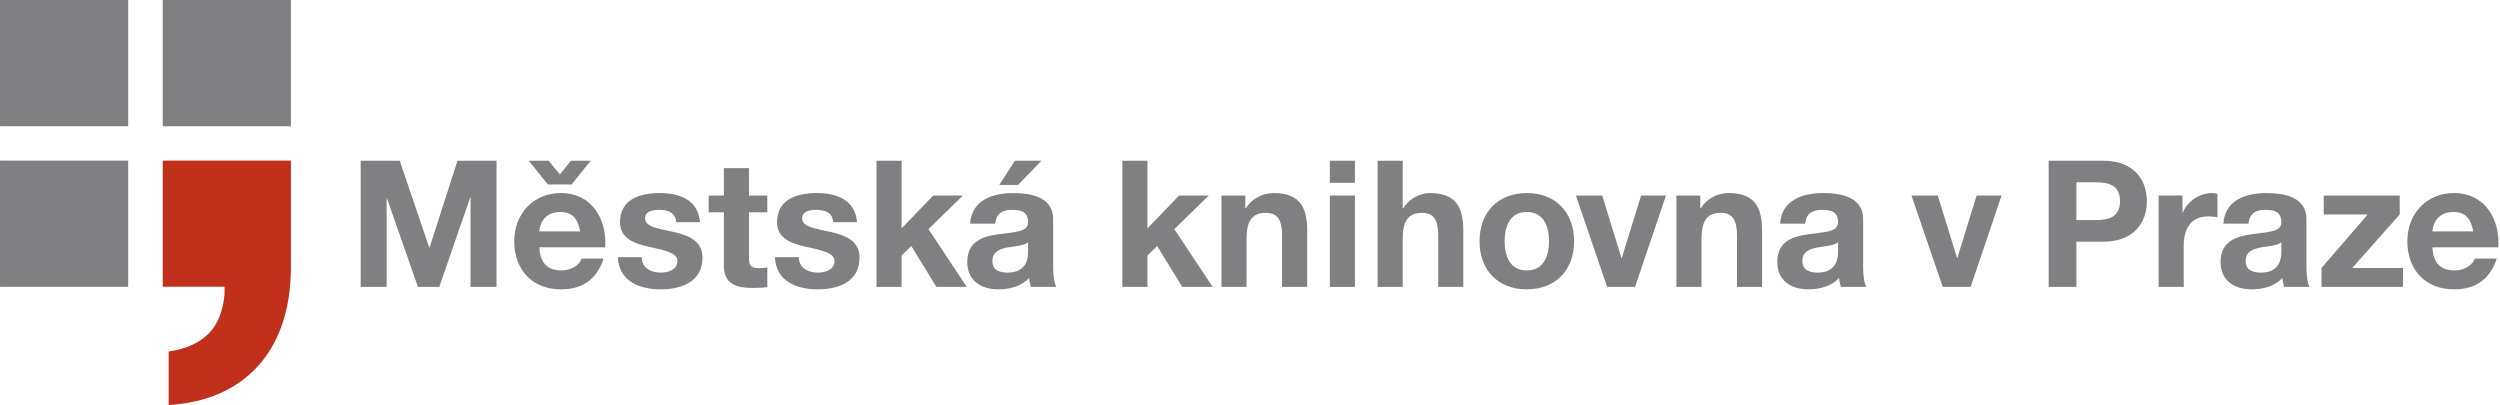 <?xml version="1.0" encoding="UTF-8" standalone="no"?>
<!DOCTYPE svg PUBLIC "-//W3C//DTD SVG 1.1//EN" "http://www.w3.org/Graphics/SVG/1.1/DTD/svg11.dtd">
<svg width="100%" height="100%" viewBox="0 0 895 145" version="1.1" xmlns="http://www.w3.org/2000/svg" xmlns:xlink="http://www.w3.org/1999/xlink" xml:space="preserve" xmlns:serif="http://www.serif.com/" style="fill-rule:evenodd;clip-rule:evenodd;stroke-linejoin:round;stroke-miterlimit:2;">
    <g transform="matrix(1,0,0,1,-62.954,-62.967)">
        <g transform="matrix(4.167,0,0,4.167,0,0)">
            <path d="M40.101,28.907L40.101,38.059C40.101,45.339 36.038,49.528 29.596,49.908L29.596,45.308C31.131,45.091 32.288,44.54 33.082,43.724C33.858,42.926 34.283,41.703 34.395,40.428C34.396,40.402 34.399,39.772 34.402,39.745L29.088,39.745L29.088,28.907L40.101,28.907Z" style="fill:rgb(192,48,26);fill-rule:nonzero;"/>
        </g>
        <g transform="matrix(4.167,0,0,4.167,0,0)">
            <rect x="29.088" y="15.112" width="11.013" height="10.846" style="fill:rgb(128,128,131);fill-rule:nonzero;"/>
        </g>
        <g transform="matrix(4.167,0,0,4.167,0,0)">
            <rect x="15.109" y="15.112" width="11.012" height="10.846" style="fill:rgb(128,128,131);fill-rule:nonzero;"/>
        </g>
        <g transform="matrix(4.167,0,0,4.167,0,0)">
            <rect x="15.109" y="28.907" width="11.012" height="10.846" style="fill:rgb(128,128,131);fill-rule:nonzero;"/>
        </g>
        <g transform="matrix(4.167,0,0,4.167,0,0)">
            <path d="M46.094,28.92L49.448,28.92L51.983,36.374L52.013,36.374L54.411,28.92L57.765,28.92L57.765,39.759L55.534,39.759L55.534,32.077L55.504,32.077L52.848,39.759L51.012,39.759L48.354,32.155L48.325,32.155L48.325,39.759L46.094,39.759L46.094,28.92Z" style="fill:rgb(128,128,131);fill-rule:nonzero;"/>
        </g>
        <g transform="matrix(4.167,0,0,4.167,0,0)">
            <path d="M70.241,37.208C70.254,38.15 71.044,38.53 71.894,38.53C72.517,38.53 73.305,38.287 73.305,37.528C73.305,36.874 72.411,36.647 70.862,36.313C69.617,36.04 68.373,35.599 68.373,34.217C68.373,32.213 70.103,31.698 71.787,31.698C73.504,31.698 75.082,32.275 75.248,34.202L73.2,34.202C73.138,33.368 72.501,33.14 71.727,33.14C71.241,33.14 70.528,33.231 70.528,33.868C70.528,34.643 71.742,34.749 72.972,35.038C74.231,35.326 75.46,35.781 75.46,37.239C75.46,39.303 73.67,39.97 71.879,39.97C70.057,39.97 68.282,39.288 68.19,37.208L70.241,37.208Z" style="fill:rgb(128,128,131);fill-rule:nonzero;"/>
        </g>
        <g transform="matrix(4.167,0,0,4.167,0,0)">
            <path d="M79.454,31.91L81.032,31.91L81.032,33.352L79.454,33.352L79.454,37.239C79.454,37.968 79.635,38.15 80.363,38.15C80.59,38.15 80.804,38.134 81.032,38.088L81.032,39.773C80.667,39.834 80.197,39.85 79.772,39.85C78.451,39.85 77.297,39.545 77.297,37.982L77.297,33.352L75.992,33.352L75.992,31.91L77.297,31.91L77.297,29.558L79.454,29.558L79.454,31.91Z" style="fill:rgb(128,128,131);fill-rule:nonzero;"/>
        </g>
        <g transform="matrix(4.167,0,0,4.167,0,0)">
            <path d="M83.734,37.208C83.748,38.15 84.538,38.53 85.388,38.53C86.01,38.53 86.799,38.287 86.799,37.528C86.799,36.874 85.903,36.647 84.355,36.313C83.11,36.04 81.866,35.599 81.866,34.217C81.866,32.213 83.597,31.698 85.281,31.698C86.997,31.698 88.575,32.275 88.742,34.202L86.693,34.202C86.632,33.368 85.994,33.14 85.221,33.14C84.735,33.14 84.022,33.231 84.022,33.868C84.022,34.643 85.237,34.749 86.464,35.038C87.725,35.326 88.954,35.781 88.954,37.239C88.954,39.303 87.163,39.97 85.373,39.97C83.551,39.97 81.775,39.288 81.684,37.208L83.734,37.208Z" style="fill:rgb(128,128,131);fill-rule:nonzero;"/>
        </g>
        <g transform="matrix(4.167,0,0,4.167,0,0)">
            <path d="M90.412,28.92L92.566,28.92L92.566,34.733L95.284,31.91L97.835,31.91L94.874,34.795L98.167,39.759L95.557,39.759L93.402,36.252L92.566,37.057L92.566,39.759L90.412,39.759L90.412,28.92Z" style="fill:rgb(128,128,131);fill-rule:nonzero;"/>
        </g>
        <g transform="matrix(4.167,0,0,4.167,0,0)">
            <path d="M111.534,28.92L113.688,28.92L113.688,34.733L116.407,31.91L118.956,31.91L115.997,34.795L119.29,39.759L116.679,39.759L114.524,36.252L113.688,37.057L113.688,39.759L111.534,39.759L111.534,28.92Z" style="fill:rgb(128,128,131);fill-rule:nonzero;"/>
        </g>
        <g transform="matrix(4.167,0,0,4.167,0,0)">
            <path d="M120.049,31.91L122.098,31.91L122.098,33.004L122.144,33.004C122.69,32.123 123.632,31.698 124.541,31.698C126.833,31.698 127.411,32.988 127.411,34.931L127.411,39.759L125.254,39.759L125.254,35.326C125.254,34.036 124.875,33.399 123.875,33.399C122.705,33.399 122.203,34.051 122.203,35.644L122.203,39.759L120.049,39.759L120.049,31.91Z" style="fill:rgb(128,128,131);fill-rule:nonzero;"/>
        </g>
        <g transform="matrix(4.167,0,0,4.167,0,0)">
            <path d="M131.515,30.815L129.359,30.815L129.359,28.92L131.515,28.92L131.515,30.815ZM129.359,31.91L131.515,31.91L131.515,39.759L129.359,39.759L129.359,31.91Z" style="fill:rgb(128,128,131);fill-rule:nonzero;"/>
        </g>
        <g transform="matrix(4.167,0,0,4.167,0,0)">
            <path d="M133.463,28.92L135.619,28.92L135.619,33.004L135.664,33.004C136.209,32.123 137.152,31.698 137.957,31.698C140.248,31.698 140.826,32.988 140.826,34.931L140.826,39.759L138.669,39.759L138.669,35.326C138.669,34.036 138.29,33.399 137.289,33.399C136.12,33.399 135.619,34.051 135.619,35.644L135.619,39.759L133.463,39.759L133.463,28.92Z" style="fill:rgb(128,128,131);fill-rule:nonzero;"/>
        </g>
        <g transform="matrix(4.167,0,0,4.167,0,0)">
            <path d="M146.274,31.698C148.748,31.698 150.342,33.338 150.342,35.842C150.342,38.332 148.748,39.97 146.274,39.97C143.816,39.97 142.221,38.332 142.221,35.842C142.221,33.338 143.816,31.698 146.274,31.698ZM146.274,38.346C147.747,38.346 148.187,37.087 148.187,35.842C148.187,34.581 147.747,33.322 146.274,33.322C144.817,33.322 144.376,34.581 144.376,35.842C144.376,37.087 144.817,38.346 146.274,38.346Z" style="fill:rgb(128,128,131);fill-rule:nonzero;"/>
        </g>
        <g transform="matrix(4.167,0,0,4.167,0,0)">
            <path d="M155.581,39.759L153.182,39.759L150.497,31.91L152.757,31.91L154.412,37.269L154.443,37.269L156.098,31.91L158.237,31.91L155.581,39.759Z" style="fill:rgb(128,128,131);fill-rule:nonzero;"/>
        </g>
        <g transform="matrix(4.167,0,0,4.167,0,0)">
            <path d="M159.133,31.91L161.182,31.91L161.182,33.004L161.227,33.004C161.773,32.123 162.714,31.698 163.626,31.698C165.917,31.698 166.494,32.988 166.494,34.931L166.494,39.759L164.338,39.759L164.338,35.326C164.338,34.036 163.959,33.399 162.958,33.399C161.789,33.399 161.289,34.051 161.289,35.644L161.289,39.759L159.133,39.759L159.133,31.91Z" style="fill:rgb(128,128,131);fill-rule:nonzero;"/>
        </g>
        <g transform="matrix(4.167,0,0,4.167,0,0)">
            <path d="M168.043,34.325C168.164,32.305 169.971,31.698 171.731,31.698C173.294,31.698 175.177,32.047 175.177,33.929L175.177,38.012C175.177,38.726 175.252,39.439 175.45,39.759L173.264,39.759C173.187,39.516 173.128,39.257 173.112,39C172.429,39.713 171.427,39.97 170.472,39.97C168.984,39.97 167.8,39.227 167.8,37.619C167.8,35.842 169.136,35.418 170.472,35.235C171.79,35.038 173.021,35.084 173.021,34.202C173.021,33.277 172.384,33.14 171.624,33.14C170.805,33.14 170.274,33.475 170.197,34.325L168.043,34.325ZM173.021,35.919C172.658,36.237 171.897,36.252 171.229,36.374C170.562,36.51 169.956,36.738 169.956,37.528C169.956,38.332 170.577,38.53 171.275,38.53C172.96,38.53 173.021,37.193 173.021,36.723L173.021,35.919Z" style="fill:rgb(128,128,131);fill-rule:nonzero;"/>
        </g>
        <g transform="matrix(4.167,0,0,4.167,0,0)">
            <path d="M98.456,34.325C98.576,32.305 100.382,31.698 102.143,31.698C103.707,31.698 105.588,32.047 105.588,33.929L105.588,38.012C105.588,38.726 105.664,39.439 105.862,39.759L103.676,39.759C103.599,39.516 103.539,39.257 103.524,39C102.841,39.713 101.838,39.97 100.883,39.97C99.394,39.97 98.211,39.227 98.211,37.619C98.211,35.842 99.547,35.418 100.883,35.235C102.202,35.038 103.433,35.084 103.433,34.202C103.433,33.277 102.795,33.14 102.037,33.14C101.216,33.14 100.686,33.475 100.609,34.325L98.456,34.325ZM103.433,35.919C103.069,36.237 102.31,36.252 101.641,36.374C100.975,36.51 100.367,36.738 100.367,37.528C100.367,38.332 100.988,38.53 101.686,38.53C103.372,38.53 103.433,37.193 103.433,36.723L103.433,35.919Z" style="fill:rgb(128,128,131);fill-rule:nonzero;"/>
        </g>
        <g transform="matrix(4.167,0,0,4.167,0,0)">
            <path d="M184.411,39.759L182.014,39.759L179.326,31.91L181.587,31.91L183.242,37.269L183.272,37.269L184.927,31.91L187.067,31.91L184.411,39.759Z" style="fill:rgb(128,128,131);fill-rule:nonzero;"/>
        </g>
        <g transform="matrix(4.167,0,0,4.167,0,0)">
            <path d="M191.114,28.92L195.804,28.92C198.505,28.92 199.552,30.636 199.552,32.396C199.552,34.158 198.505,35.873 195.804,35.873L193.497,35.873L193.497,39.759L191.114,39.759L191.114,28.92ZM193.497,34.02L195.149,34.02C196.258,34.02 197.245,33.777 197.245,32.396C197.245,31.016 196.258,30.772 195.149,30.772L193.497,30.772L193.497,34.02Z" style="fill:rgb(128,128,131);fill-rule:nonzero;"/>
        </g>
        <g transform="matrix(4.167,0,0,4.167,0,0)">
            <path d="M200.562,31.91L202.611,31.91L202.611,33.368L202.642,33.368C203.036,32.381 204.099,31.698 205.146,31.698C205.298,31.698 205.481,31.728 205.617,31.775L205.617,33.777C205.419,33.732 205.101,33.702 204.842,33.702C203.264,33.702 202.718,34.84 202.718,36.222L202.718,39.759L200.562,39.759L200.562,31.91Z" style="fill:rgb(128,128,131);fill-rule:nonzero;"/>
        </g>
        <g transform="matrix(4.167,0,0,4.167,0,0)">
            <path d="M206.126,34.325C206.248,32.305 208.053,31.698 209.816,31.698C211.379,31.698 213.261,32.047 213.261,33.929L213.261,38.012C213.261,38.726 213.337,39.439 213.534,39.759L211.349,39.759C211.272,39.516 211.213,39.257 211.196,39C210.514,39.713 209.512,39.97 208.556,39.97C207.068,39.97 205.884,39.227 205.884,37.619C205.884,35.842 207.219,35.418 208.556,35.235C209.875,35.038 211.105,35.084 211.105,34.202C211.105,33.277 210.468,33.14 209.709,33.14C208.89,33.14 208.359,33.475 208.282,34.325L206.126,34.325ZM211.105,35.919C210.741,36.237 209.982,36.252 209.314,36.374C208.647,36.51 208.04,36.738 208.04,37.528C208.04,38.332 208.662,38.53 209.36,38.53C211.045,38.53 211.105,37.193 211.105,36.723L211.105,35.919Z" style="fill:rgb(128,128,131);fill-rule:nonzero;"/>
        </g>
        <g transform="matrix(4.167,0,0,4.167,0,0)">
            <path d="M214.554,38.134L218.527,33.535L214.748,33.535L214.748,31.91L221.277,31.91L221.277,33.535L217.193,38.134L221.558,38.134L221.558,39.759L214.554,39.759L214.554,38.134Z" style="fill:rgb(128,128,131);fill-rule:nonzero;"/>
        </g>
        <g transform="matrix(4.167,0,0,4.167,0,0)">
            <path d="M224.085,36.358C224.147,37.724 224.814,38.346 226.013,38.346C226.878,38.346 227.577,37.815 227.713,37.33L229.611,37.33C229.002,39.182 227.713,39.97 225.937,39.97C223.463,39.97 221.93,38.271 221.93,35.842C221.93,33.49 223.554,31.698 225.937,31.698C228.609,31.698 229.899,33.945 229.747,36.358L224.085,36.358ZM227.591,34.992C227.395,33.899 226.925,33.322 225.876,33.322C224.51,33.322 224.117,34.385 224.085,34.992L227.591,34.992Z" style="fill:rgb(128,128,131);fill-rule:nonzero;"/>
        </g>
        <g transform="matrix(4.167,0,0,4.167,0,0)">
            <path d="M61.443,36.358C61.502,37.724 62.17,38.346 63.37,38.346C64.236,38.346 64.935,37.815 65.069,37.33L66.967,37.33C66.36,39.182 65.069,39.97 63.295,39.97C60.821,39.97 59.287,38.271 59.287,35.842C59.287,33.49 60.911,31.698 63.295,31.698C65.966,31.698 67.256,33.945 67.104,36.358L61.443,36.358ZM64.949,34.992C64.751,33.899 64.281,33.322 63.234,33.322C61.868,33.322 61.473,34.385 61.443,34.992L64.949,34.992Z" style="fill:rgb(128,128,131);fill-rule:nonzero;"/>
        </g>
        <g transform="matrix(4.167,0,0,4.167,0,0)">
            <path d="M64.154,28.92L63.214,30.091L62.241,28.92L60.534,28.92L62.172,30.957L64.218,30.957L65.856,28.92L64.154,28.92Z" style="fill:rgb(128,128,131);fill-rule:nonzero;"/>
        </g>
        <g transform="matrix(4.167,0,0,4.167,0,0)">
            <path d="M104.582,28.92L102.296,28.92L100.959,30.997L102.573,30.997L104.582,28.92Z" style="fill:rgb(128,128,131);fill-rule:nonzero;"/>
        </g>
    </g>
</svg>
